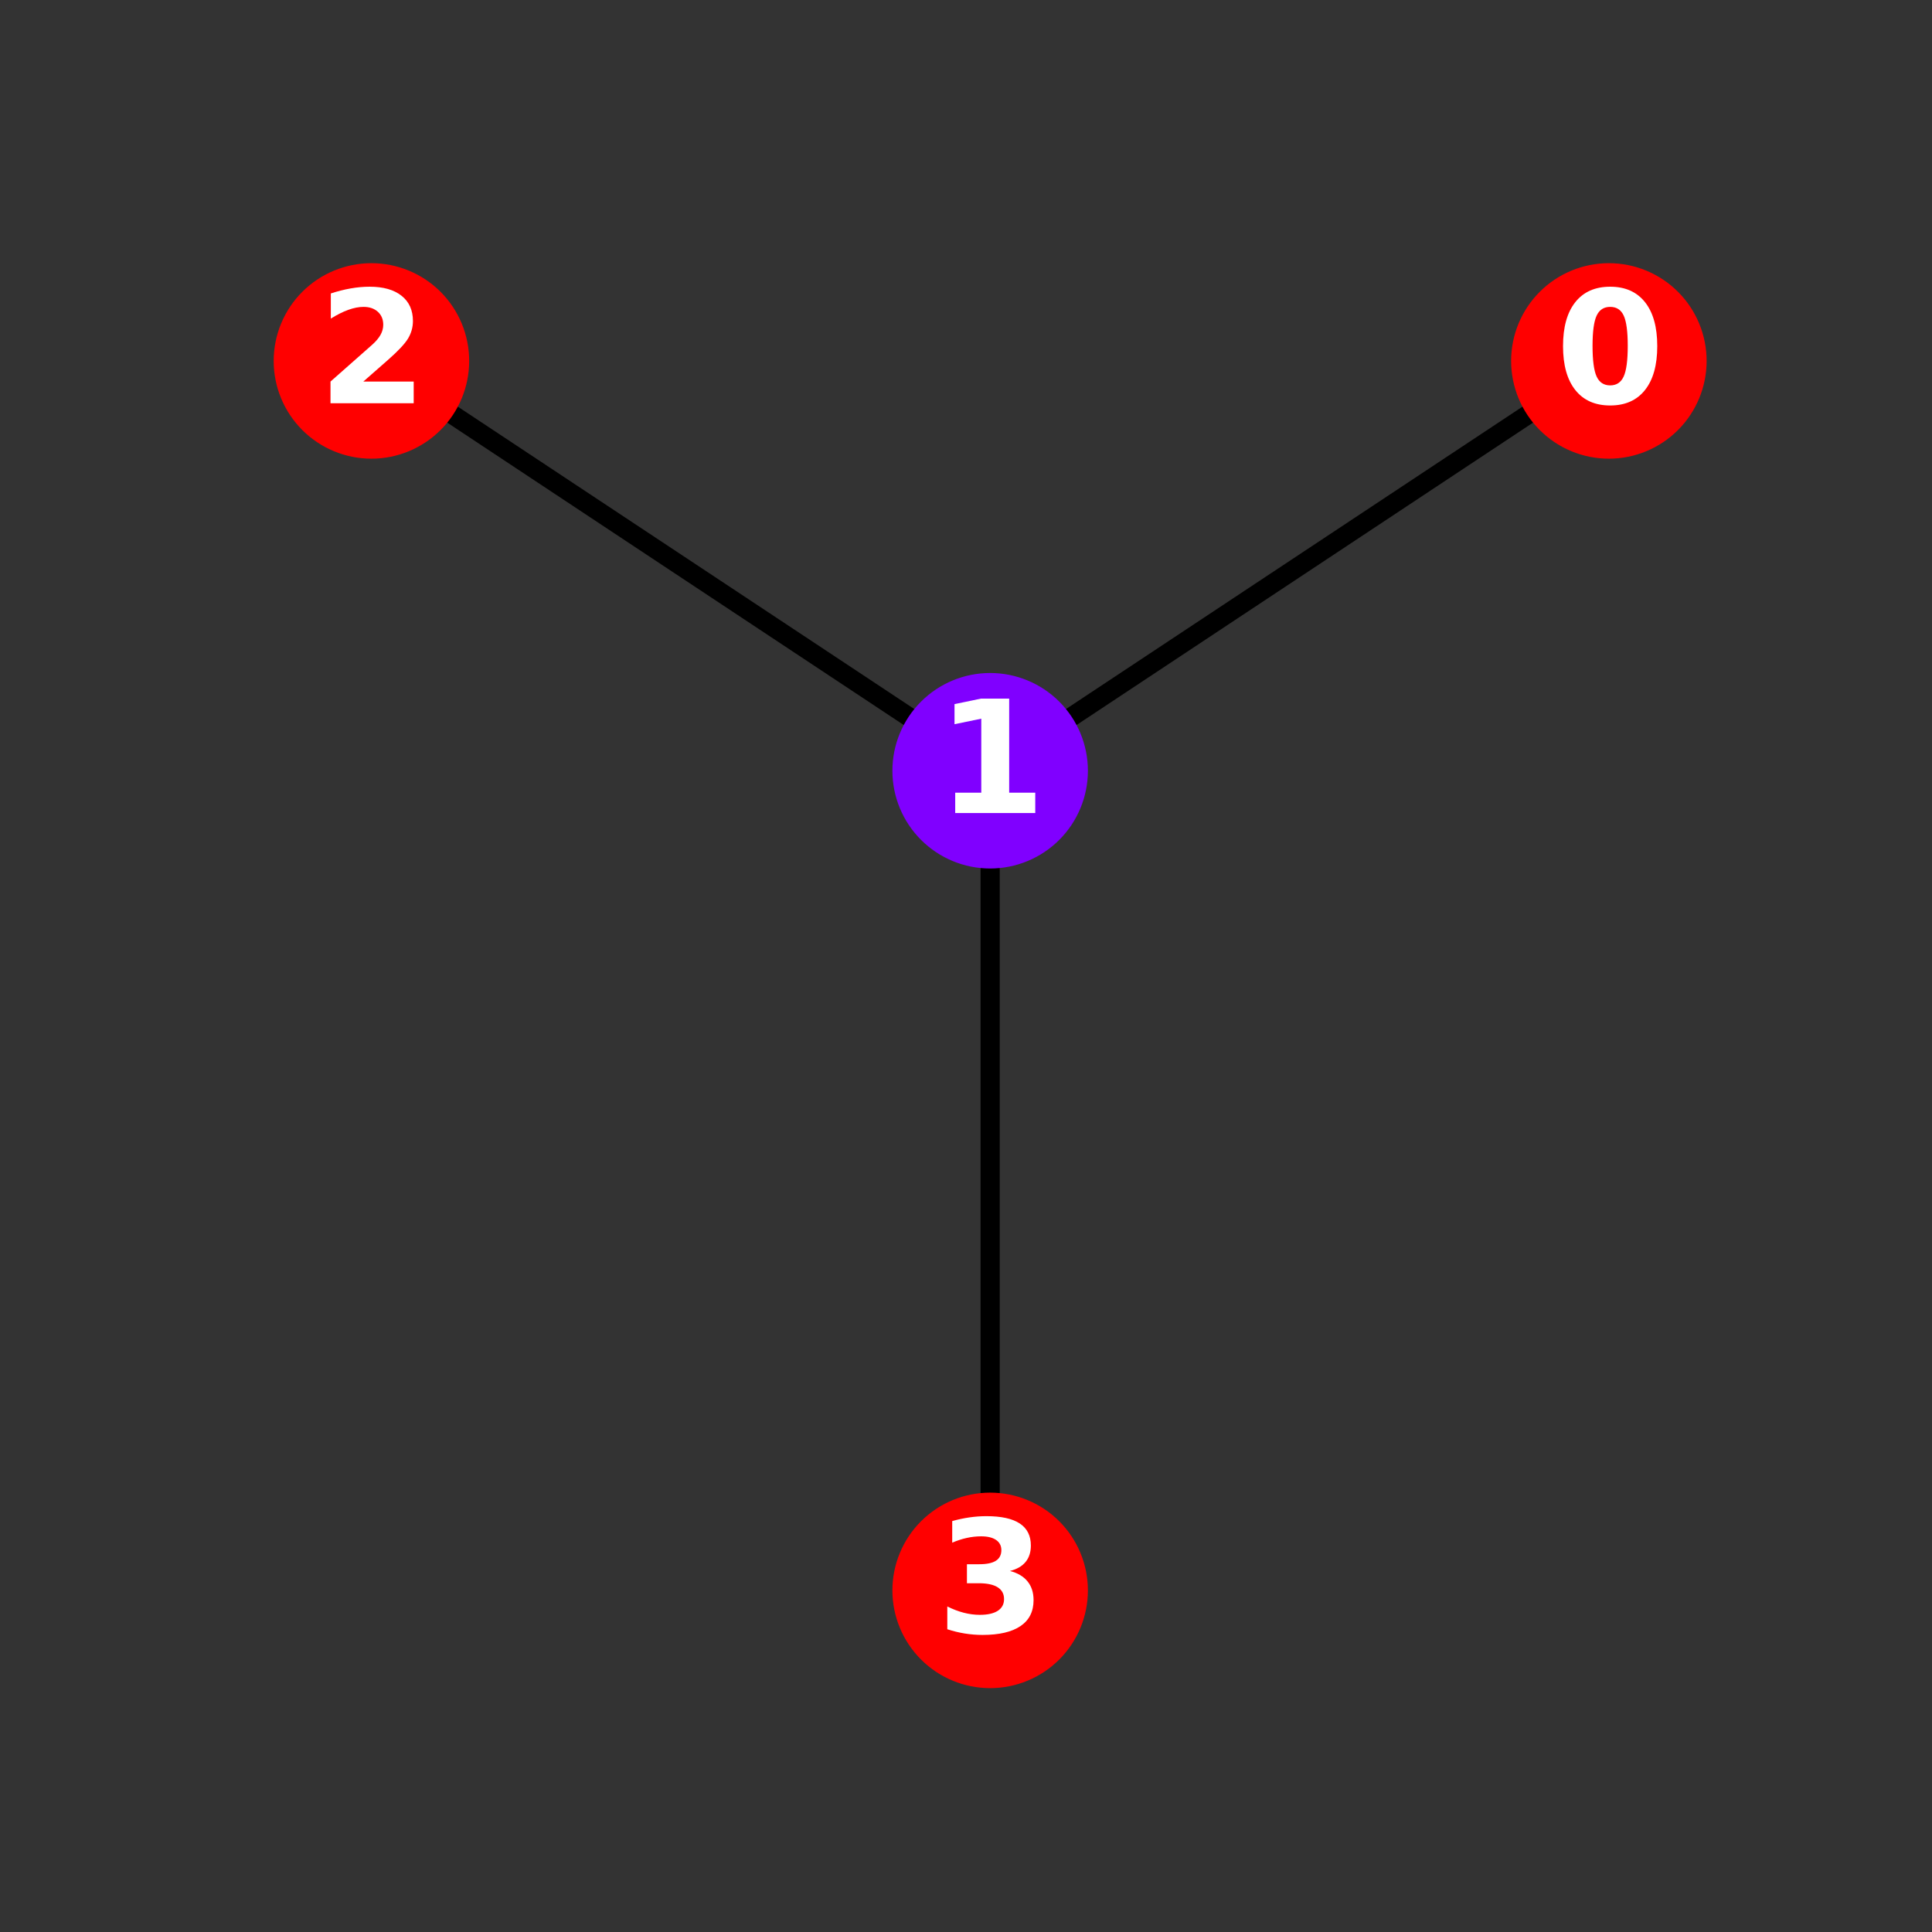 <?xml version="1.0" encoding="utf-8" standalone="no"?>
<!DOCTYPE svg PUBLIC "-//W3C//DTD SVG 1.1//EN"
  "http://www.w3.org/Graphics/SVG/1.1/DTD/svg11.dtd">
<svg xmlns:xlink="http://www.w3.org/1999/xlink" width="504pt" height="504pt" viewBox="0 0 504 504" xmlns="http://www.w3.org/2000/svg" version="1.1">
 <rect x="0" y="0" width="504" height="504" fill="#333333" stroke="none"/>
 <defs>
  <style type="text/css">*{stroke-linejoin: round; stroke-linecap: butt}</style>
 </defs>
 <g id="figure_1">
  <g id="patch_1">
   <path d="M 0 504 
L 504 504 
L 504 0 
L 0 0 
L 0 504 
z
" style="fill: none"/>
  </g>
  <g id="axes_1">
   <g id="LineCollection_1">
    <path d="M 419.705 94.156 
L 258.3 201.065 
" clip-path="url(#p9c1df83787)" style="fill: none; stroke: #000000; stroke-width: 5"/>
    <path d="M 258.3 201.065 
L 96.895 94.156 
" clip-path="url(#p9c1df83787)" style="fill: none; stroke: #000000; stroke-width: 5"/>
    <path d="M 258.3 201.065 
L 258.3 414.884 
" clip-path="url(#p9c1df83787)" style="fill: none; stroke: #000000; stroke-width: 5"/>
   </g>
   <g id="PathCollection_1">
    <defs>
     <path id="C0_0_c2ee3e0025" d="M 0 25 
C 6.63 25 12.989 22.366 17.678 17.678 
C 22.366 12.989 25 6.63 25 -0 
C 25 -6.63 22.366 -12.989 17.678 -17.678 
C 12.989 -22.366 6.63 -25 0 -25 
C -6.63 -25 -12.989 -22.366 -17.678 -17.678 
C -22.366 -12.989 -25 -6.63 -25 0 
C -25 6.63 -22.366 12.989 -17.678 17.678 
C -12.989 22.366 -6.63 25 0 25 
z
"/>
    </defs>
    <g clip-path="url(#p9c1df83787)">
     <use xlink:href="#C0_0_c2ee3e0025" x="419.705" y="94.156" style="fill: #ff0000; stroke: #ff0000"/>
    </g>
    <g clip-path="url(#p9c1df83787)">
     <use xlink:href="#C0_0_c2ee3e0025" x="258.3" y="201.065" style="fill: #8000ff; stroke: #8000ff"/>
    </g>
    <g clip-path="url(#p9c1df83787)">
     <use xlink:href="#C0_0_c2ee3e0025" x="96.895" y="94.156" style="fill: #ff0000; stroke: #ff0000"/>
    </g>
    <g clip-path="url(#p9c1df83787)">
     <use xlink:href="#C0_0_c2ee3e0025" x="258.3" y="414.884" style="fill: #ff0000; stroke: #ff0000"/>
    </g>
   </g>
   <g id="text_1">
    <g clip-path="url(#p9c1df83787)">
     <!-- 0 -->
     <g style="fill: #ffffff" transform="translate(405.789 105.194) scale(0.4 -0.4)">
      <defs>
       <path id="DejaVuSans-Bold-30" d="M 2944 2338 
Q 2944 3213 2780 3570 
Q 2616 3928 2228 3928 
Q 1841 3928 1675 3570 
Q 1509 3213 1509 2338 
Q 1509 1453 1675 1090 
Q 1841 728 2228 728 
Q 2613 728 2778 1090 
Q 2944 1453 2944 2338 
z
M 4147 2328 
Q 4147 1169 3647 539 
Q 3147 -91 2228 -91 
Q 1306 -91 806 539 
Q 306 1169 306 2328 
Q 306 3491 806 4120 
Q 1306 4750 2228 4750 
Q 3147 4750 3647 4120 
Q 4147 3491 4147 2328 
z
" transform="scale(0.016)"/>
      </defs>
      <use xlink:href="#DejaVuSans-Bold-30"/>
     </g>
    </g>
   </g>
   <g id="text_2">
    <g clip-path="url(#p9c1df83787)">
     <!-- 1 -->
     <g style="fill: #ffffff" transform="translate(244.384 212.103) scale(0.4 -0.4)">
      <defs>
       <path id="DejaVuSans-Bold-31" d="M 750 831 
L 1813 831 
L 1813 3847 
L 722 3622 
L 722 4441 
L 1806 4666 
L 2950 4666 
L 2950 831 
L 4013 831 
L 4013 0 
L 750 0 
L 750 831 
z
" transform="scale(0.016)"/>
      </defs>
      <use xlink:href="#DejaVuSans-Bold-31"/>
     </g>
    </g>
   </g>
   <g id="text_3">
    <g clip-path="url(#p9c1df83787)">
     <!-- 2 -->
     <g style="fill: #ffffff" transform="translate(82.979 105.194) scale(0.4 -0.4)">
      <defs>
       <path id="DejaVuSans-Bold-32" d="M 1844 884 
L 3897 884 
L 3897 0 
L 506 0 
L 506 884 
L 2209 2388 
Q 2438 2594 2547 2791 
Q 2656 2988 2656 3200 
Q 2656 3528 2436 3728 
Q 2216 3928 1850 3928 
Q 1569 3928 1234 3808 
Q 900 3688 519 3450 
L 519 4475 
Q 925 4609 1322 4679 
Q 1719 4750 2100 4750 
Q 2938 4750 3402 4381 
Q 3866 4013 3866 3353 
Q 3866 2972 3669 2642 
Q 3472 2313 2841 1759 
L 1844 884 
z
" transform="scale(0.016)"/>
      </defs>
      <use xlink:href="#DejaVuSans-Bold-32"/>
     </g>
    </g>
   </g>
   <g id="text_4">
    <g clip-path="url(#p9c1df83787)">
     <!-- 3 -->
     <g style="fill: #ffffff" transform="translate(244.384 425.921) scale(0.4 -0.4)">
      <defs>
       <path id="DejaVuSans-Bold-33" d="M 2981 2516 
Q 3453 2394 3698 2092 
Q 3944 1791 3944 1325 
Q 3944 631 3412 270 
Q 2881 -91 1863 -91 
Q 1503 -91 1142 -33 
Q 781 25 428 141 
L 428 1069 
Q 766 900 1098 814 
Q 1431 728 1753 728 
Q 2231 728 2486 893 
Q 2741 1059 2741 1369 
Q 2741 1688 2480 1852 
Q 2219 2016 1709 2016 
L 1228 2016 
L 1228 2791 
L 1734 2791 
Q 2188 2791 2409 2933 
Q 2631 3075 2631 3366 
Q 2631 3634 2415 3781 
Q 2200 3928 1806 3928 
Q 1516 3928 1219 3862 
Q 922 3797 628 3669 
L 628 4550 
Q 984 4650 1334 4700 
Q 1684 4750 2022 4750 
Q 2931 4750 3382 4451 
Q 3834 4153 3834 3553 
Q 3834 3144 3618 2883 
Q 3403 2622 2981 2516 
z
" transform="scale(0.016)"/>
      </defs>
      <use xlink:href="#DejaVuSans-Bold-33"/>
     </g>
    </g>
   </g>
  </g>
 </g>
 <defs>
  <clipPath id="p9c1df83787">
   <rect x="63" y="60.48" width="390.6" height="388.08"/>
  </clipPath>
 </defs>
</svg>
